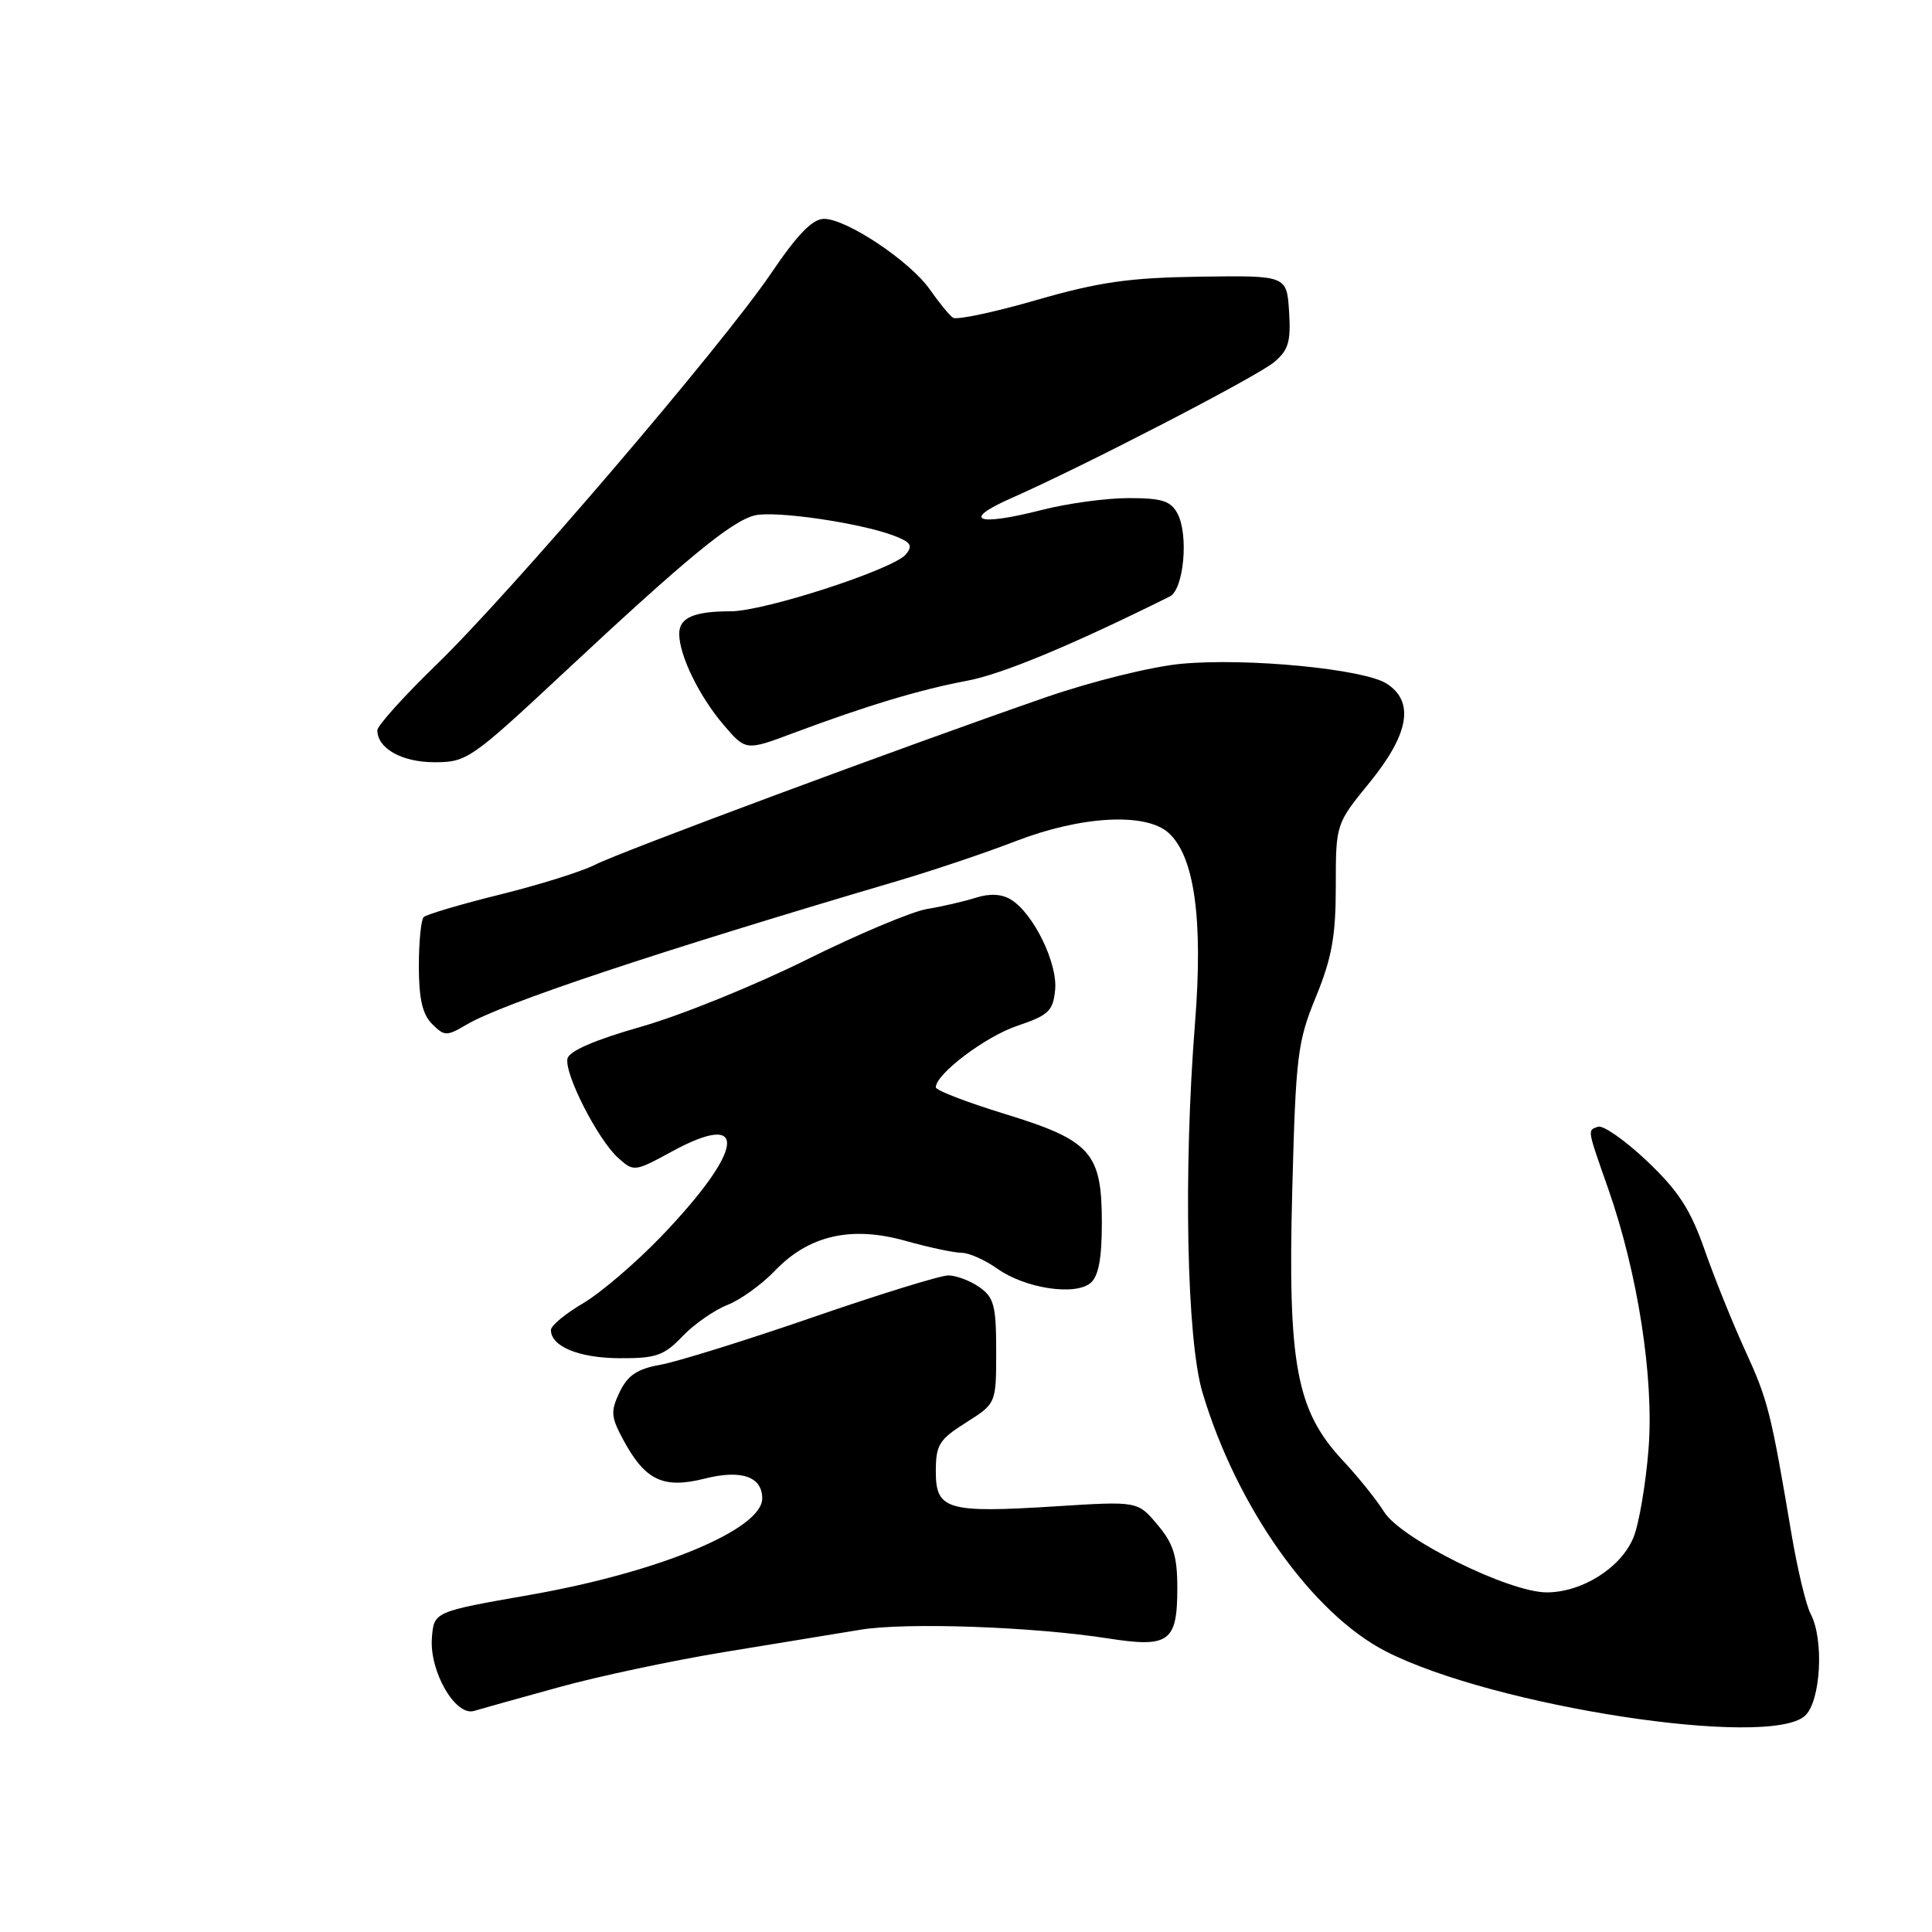 <?xml version="1.0" encoding="UTF-8" standalone="no"?>
<!DOCTYPE svg PUBLIC "-//W3C//DTD SVG 1.1//EN" "http://www.w3.org/Graphics/SVG/1.1/DTD/svg11.dtd" >
<svg xmlns="http://www.w3.org/2000/svg" xmlns:xlink="http://www.w3.org/1999/xlink" version="1.1" viewBox="0 0 256 256">
 <g >
 <path fill="currentColor"
d=" M 239.17 227.35 C 241.27 225.44 241.72 217.21 239.91 213.83 C 239.31 212.70 238.16 207.89 237.36 203.14 C 234.67 187.16 234.26 185.52 231.27 179.00 C 229.63 175.43 227.21 169.43 225.89 165.67 C 224.00 160.26 222.41 157.81 218.23 153.84 C 215.33 151.10 212.41 149.05 211.73 149.30 C 210.33 149.81 210.28 149.48 213.09 157.50 C 217.02 168.69 219.18 182.62 218.44 192.00 C 218.07 196.68 217.17 201.95 216.44 203.73 C 214.80 207.73 209.65 210.99 204.95 211.00 C 199.94 211.00 185.61 203.90 183.39 200.32 C 182.43 198.77 179.97 195.70 177.91 193.50 C 171.77 186.92 170.62 180.77 171.23 157.73 C 171.70 139.87 171.92 138.04 174.37 132.08 C 176.48 126.93 177.00 124.02 177.00 117.42 C 177.00 109.18 177.00 109.18 181.50 103.66 C 186.71 97.26 187.45 92.98 183.75 90.59 C 180.74 88.64 165.19 87.14 156.50 87.96 C 152.57 88.33 144.68 90.28 138.50 92.42 C 119.90 98.86 82.06 112.92 78.81 114.60 C 77.12 115.47 71.47 117.24 66.26 118.53 C 61.05 119.82 56.50 121.17 56.14 121.52 C 55.79 121.88 55.50 124.81 55.50 128.05 C 55.50 132.32 55.98 134.41 57.25 135.68 C 58.89 137.32 59.18 137.32 61.80 135.78 C 66.59 132.95 86.74 126.23 119.00 116.71 C 123.67 115.33 130.65 112.98 134.50 111.49 C 143.23 108.10 151.81 107.63 154.84 110.36 C 158.27 113.45 159.43 121.80 158.35 135.50 C 156.79 155.16 157.24 177.48 159.33 184.50 C 163.86 199.70 173.89 213.84 183.68 218.84 C 197.98 226.13 234.35 231.71 239.17 227.35 Z  M 74.00 223.58 C 79.22 222.13 89.12 220.03 96.00 218.90 C 102.88 217.78 110.97 216.45 114.00 215.95 C 120.03 214.95 136.87 215.54 146.84 217.10 C 154.91 218.36 156.00 217.57 156.00 210.45 C 156.00 206.19 155.49 204.54 153.37 202.03 C 150.75 198.91 150.75 198.91 139.98 199.59 C 125.50 200.51 124.00 200.07 124.00 194.99 C 124.00 191.45 124.43 190.75 128.00 188.50 C 132.00 185.97 132.00 185.97 132.00 179.04 C 132.00 173.02 131.71 171.91 129.78 170.56 C 128.56 169.70 126.70 169.00 125.65 169.00 C 124.61 169.00 116.49 171.51 107.63 174.57 C 98.76 177.63 89.70 180.45 87.50 180.84 C 84.43 181.39 83.18 182.23 82.11 184.45 C 80.89 187.01 80.94 187.73 82.59 190.79 C 85.49 196.17 87.88 197.31 93.39 195.92 C 98.23 194.70 101.00 195.66 101.00 198.55 C 101.00 202.65 87.28 208.35 70.17 211.34 C 57.50 213.56 57.50 213.56 57.23 217.03 C 56.88 221.44 60.33 227.43 62.80 226.71 C 63.73 226.43 68.78 225.02 74.00 223.58 Z  M 90.43 177.07 C 91.97 175.46 94.64 173.60 96.37 172.92 C 98.09 172.25 100.91 170.22 102.64 168.42 C 107.15 163.69 112.78 162.39 119.99 164.42 C 123.09 165.29 126.43 166.00 127.41 166.00 C 128.39 166.00 130.52 166.95 132.14 168.10 C 135.81 170.71 142.42 171.73 144.49 170.01 C 145.56 169.12 146.00 166.80 146.00 162.01 C 146.00 152.70 144.56 151.10 133.07 147.58 C 128.08 146.05 124.00 144.47 124.00 144.08 C 124.00 142.31 130.56 137.35 134.81 135.92 C 138.94 134.53 139.54 133.96 139.81 131.17 C 140.16 127.64 136.96 121.08 133.99 119.22 C 132.75 118.45 131.18 118.36 129.31 118.95 C 127.77 119.44 124.84 120.12 122.82 120.45 C 120.80 120.79 113.60 123.82 106.82 127.19 C 100.04 130.56 90.22 134.54 85.00 136.03 C 78.76 137.81 75.39 139.27 75.19 140.29 C 74.79 142.33 79.21 150.98 81.89 153.41 C 83.98 155.29 84.07 155.28 89.05 152.57 C 99.33 146.98 98.64 152.34 87.60 163.85 C 84.24 167.34 79.59 171.32 77.25 172.70 C 74.91 174.07 73.00 175.66 73.00 176.23 C 73.00 178.41 76.70 179.94 82.06 179.97 C 86.93 180.00 87.98 179.63 90.43 177.07 Z  M 74.75 89.10 C 90.92 74.00 96.87 69.10 99.98 68.30 C 102.63 67.63 113.95 69.27 118.47 70.99 C 120.70 71.84 120.99 72.30 120.03 73.46 C 118.39 75.44 101.29 81.00 96.83 81.00 C 91.94 81.00 90.00 81.85 90.00 83.98 C 90.00 86.82 92.62 92.22 95.84 96.00 C 98.82 99.50 98.82 99.50 105.16 97.12 C 114.81 93.51 121.92 91.37 128.16 90.20 C 132.76 89.34 141.94 85.53 155.00 79.04 C 156.86 78.12 157.53 70.86 156.02 68.04 C 155.13 66.37 153.94 66.00 149.55 66.00 C 146.58 66.00 141.41 66.71 138.05 67.57 C 129.41 69.78 127.30 68.96 134.00 66.01 C 143.71 61.72 166.42 49.97 168.81 48.00 C 170.73 46.40 171.06 45.30 170.81 41.29 C 170.50 36.50 170.50 36.50 159.00 36.66 C 149.58 36.80 145.66 37.36 137.32 39.76 C 131.72 41.38 126.75 42.43 126.27 42.10 C 125.79 41.77 124.42 40.09 123.21 38.36 C 120.60 34.62 112.19 29.00 109.19 29.00 C 107.66 29.00 105.67 31.05 102.15 36.25 C 95.67 45.80 67.73 78.48 57.82 88.08 C 53.52 92.25 50.00 96.16 50.00 96.76 C 50.00 99.18 53.26 101.00 57.58 101.00 C 61.86 101.00 62.44 100.59 74.75 89.10 Z "/>
</g>
</svg>